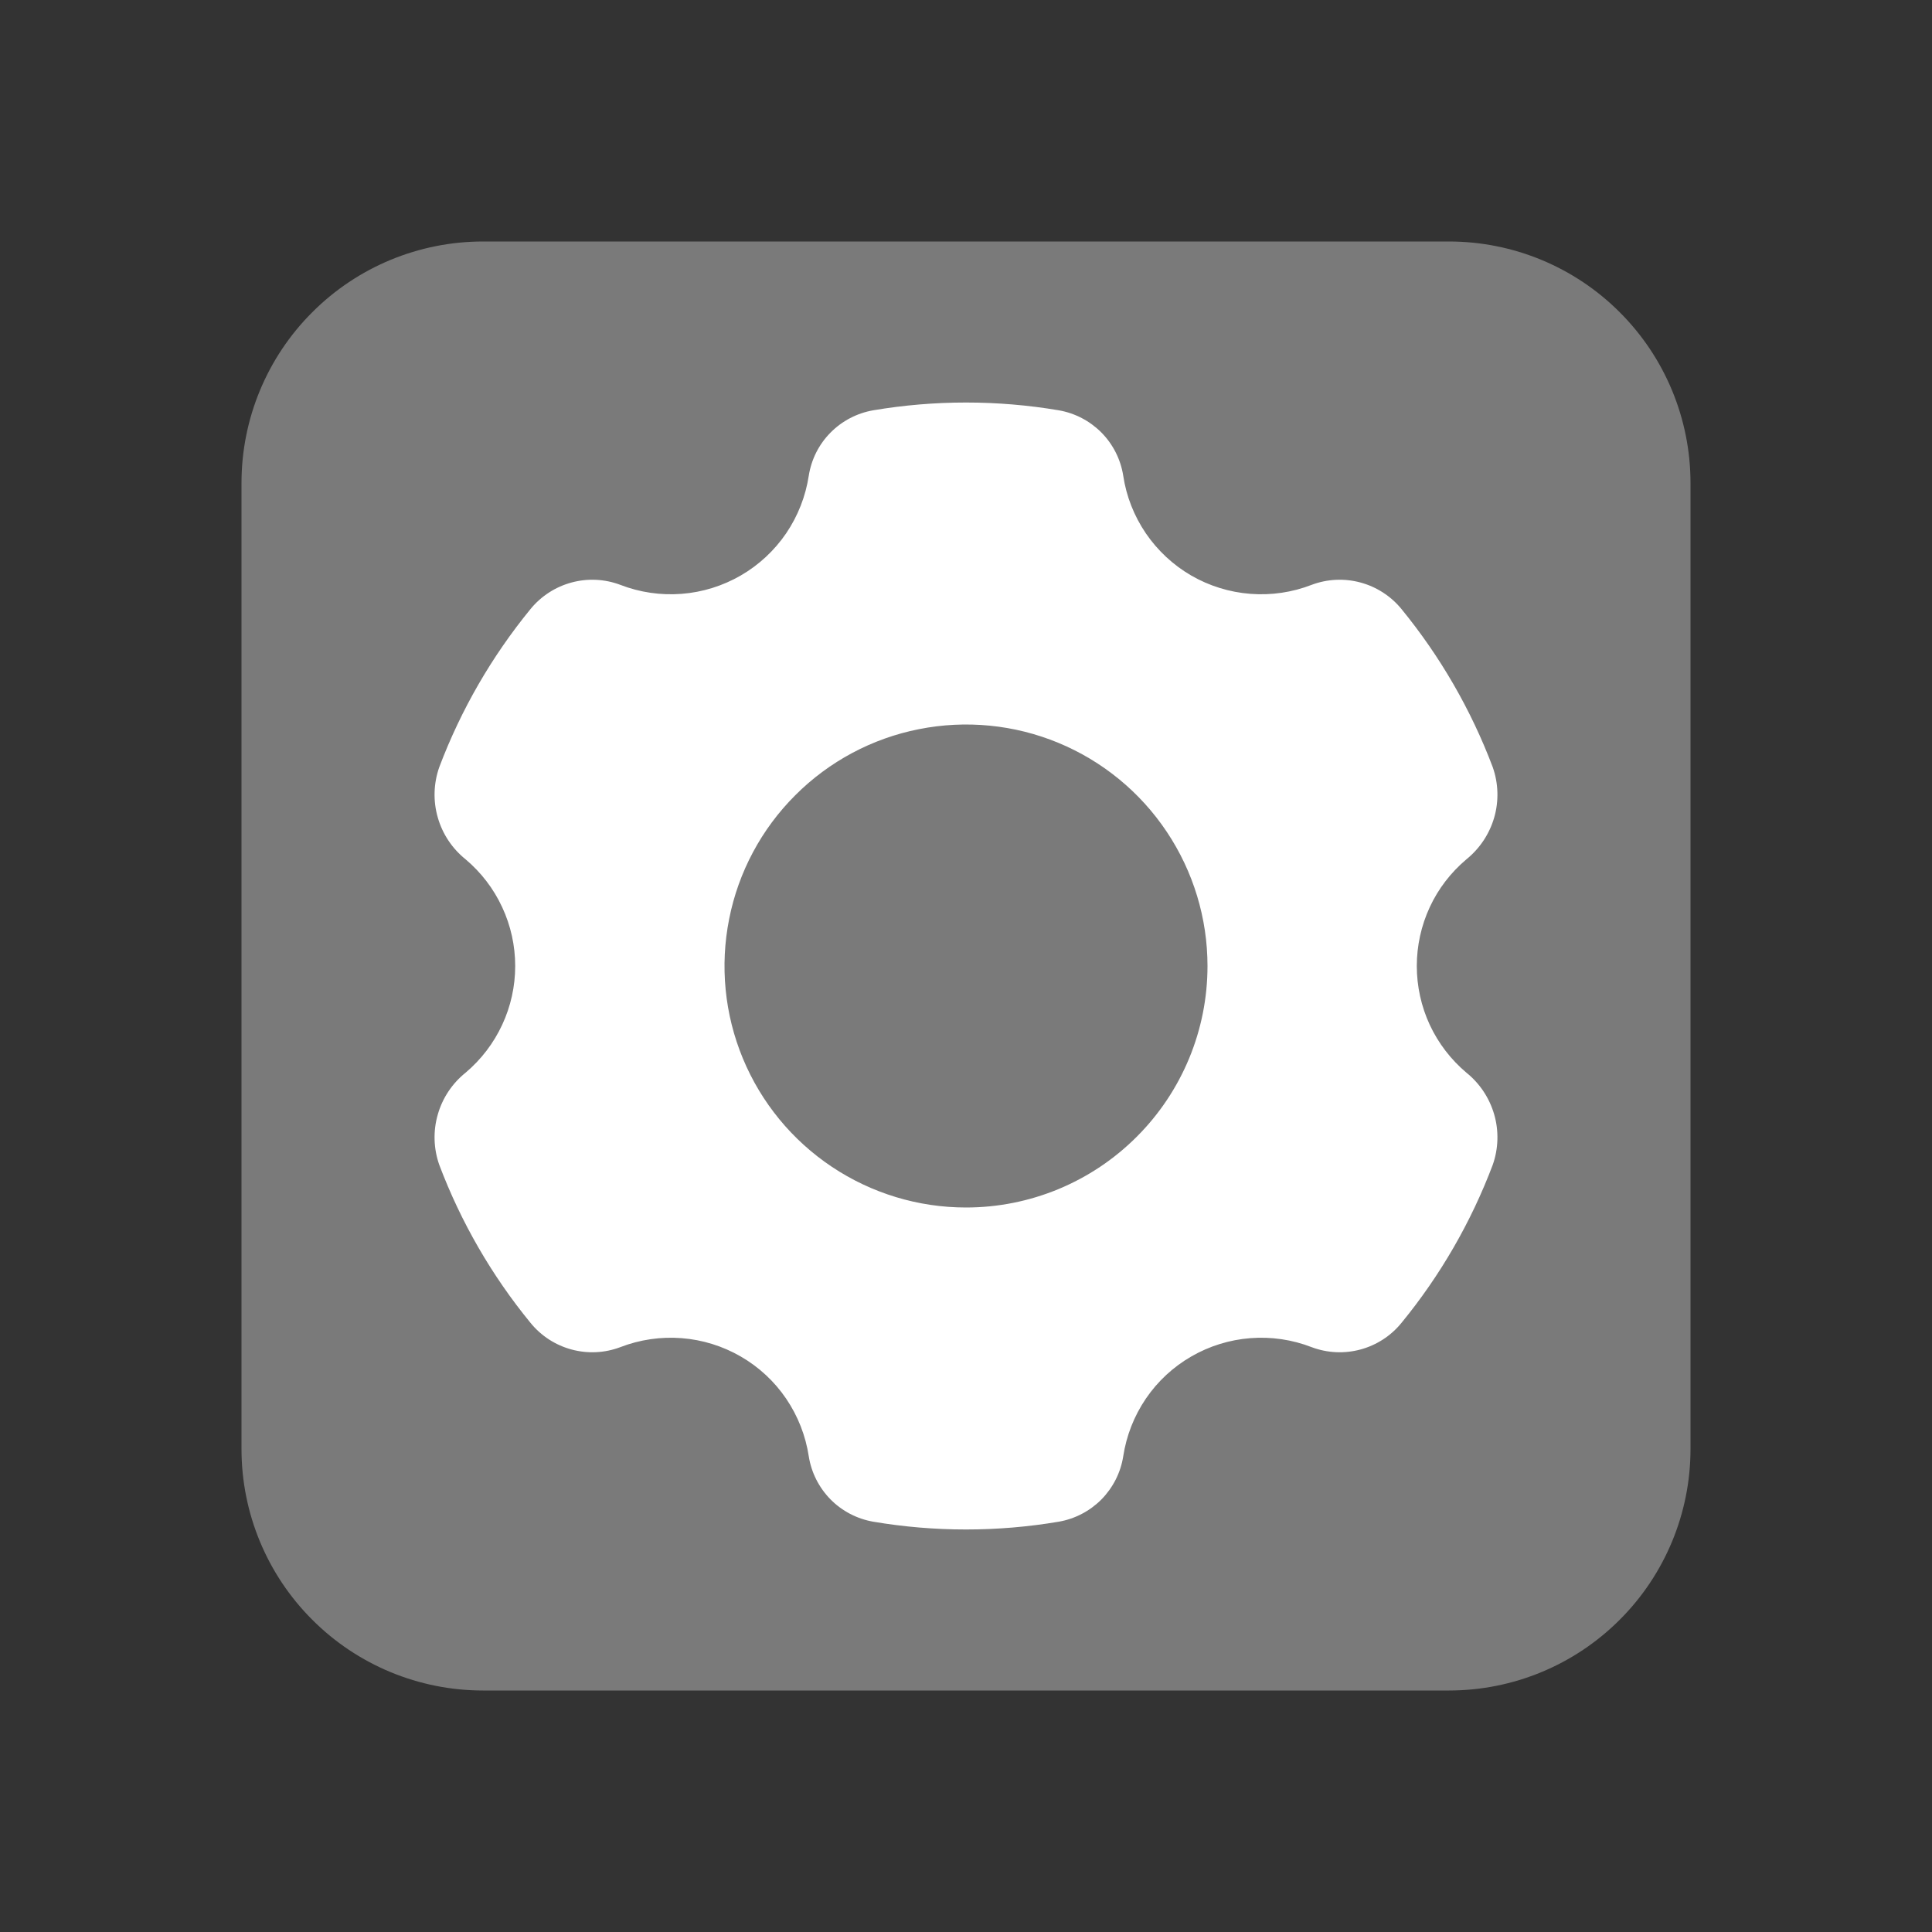 <svg width="24" height="24" viewBox="0 0 24 24" fill="none" xmlns="http://www.w3.org/2000/svg">
<rect x="0" y="0" width="24" height="24" fill="#333333" stroke="none"/>
<path opacity="0.35" d="M18 3H6C5.204 3 4.441 3.316 3.879 3.879C3.316 4.441 3 5.204 3 6V18C3 18.796 3.316 19.559 3.879 20.121C4.441 20.684 5.204 21 6 21H18C18.796 21 19.559 20.684 20.121 20.121C20.684 19.559 21 18.796 21 18V6C21 5.204 20.684 4.441 20.121 3.879C19.559 3.316 18.796 3 18 3Z" fill="white"/>
<path d="M17.6 12C17.6 11.748 17.655 11.498 17.761 11.269C17.867 11.04 18.023 10.838 18.216 10.675C18.382 10.541 18.503 10.359 18.562 10.154C18.621 9.949 18.614 9.73 18.543 9.529C18.274 8.817 17.891 8.154 17.409 7.565C17.278 7.405 17.1 7.29 16.9 7.236C16.7 7.182 16.488 7.192 16.294 7.265C16.052 7.359 15.792 7.397 15.533 7.377C15.274 7.357 15.022 7.279 14.797 7.149C14.573 7.019 14.38 6.839 14.234 6.625C14.088 6.41 13.991 6.165 13.953 5.908C13.921 5.706 13.826 5.519 13.683 5.374C13.539 5.229 13.354 5.132 13.153 5.097C12.39 4.968 11.61 4.968 10.847 5.097C10.646 5.132 10.46 5.229 10.317 5.374C10.173 5.519 10.079 5.706 10.047 5.908C10.008 6.165 9.912 6.41 9.766 6.625C9.62 6.839 9.427 7.019 9.202 7.149C8.977 7.279 8.726 7.357 8.467 7.377C8.208 7.397 7.948 7.359 7.705 7.265C7.512 7.192 7.3 7.182 7.1 7.236C6.9 7.29 6.722 7.405 6.591 7.565C6.109 8.154 5.726 8.817 5.457 9.529C5.386 9.73 5.379 9.949 5.438 10.154C5.496 10.359 5.617 10.541 5.784 10.675C5.977 10.838 6.132 11.04 6.238 11.269C6.345 11.498 6.4 11.748 6.4 12C6.4 12.252 6.345 12.502 6.238 12.731C6.132 12.959 5.977 13.162 5.784 13.325C5.617 13.459 5.496 13.641 5.438 13.846C5.379 14.051 5.386 14.27 5.457 14.471C5.726 15.183 6.109 15.846 6.591 16.434C6.722 16.595 6.9 16.71 7.1 16.764C7.3 16.818 7.512 16.808 7.705 16.735C7.948 16.641 8.208 16.603 8.467 16.623C8.726 16.643 8.977 16.721 9.202 16.851C9.427 16.981 9.62 17.16 9.766 17.375C9.912 17.59 10.008 17.835 10.047 18.092C10.079 18.294 10.174 18.48 10.317 18.626C10.46 18.771 10.646 18.868 10.847 18.903C11.61 19.032 12.39 19.032 13.153 18.903C13.354 18.868 13.539 18.771 13.683 18.626C13.826 18.48 13.921 18.294 13.953 18.092C13.992 17.835 14.088 17.59 14.234 17.375C14.38 17.16 14.573 16.981 14.798 16.851C15.023 16.721 15.274 16.643 15.533 16.623C15.792 16.603 16.052 16.641 16.294 16.735C16.488 16.808 16.7 16.818 16.9 16.764C17.1 16.71 17.278 16.595 17.409 16.434C17.891 15.846 18.274 15.183 18.543 14.471C18.614 14.27 18.621 14.051 18.562 13.846C18.503 13.641 18.383 13.459 18.216 13.325C18.023 13.162 17.868 12.96 17.761 12.731C17.655 12.502 17.6 12.252 17.6 12V12ZM12 15C11.407 15 10.827 14.824 10.333 14.494C9.84 14.165 9.455 13.696 9.228 13.148C9.001 12.6 8.942 11.997 9.058 11.415C9.173 10.833 9.459 10.298 9.879 9.879C10.298 9.459 10.833 9.173 11.415 9.058C11.997 8.942 12.6 9.001 13.148 9.228C13.696 9.455 14.165 9.84 14.494 10.333C14.824 10.827 15 11.407 15 12C15 12.796 14.684 13.559 14.121 14.121C13.559 14.684 12.796 15 12 15Z" fill="white"/>
</svg>
